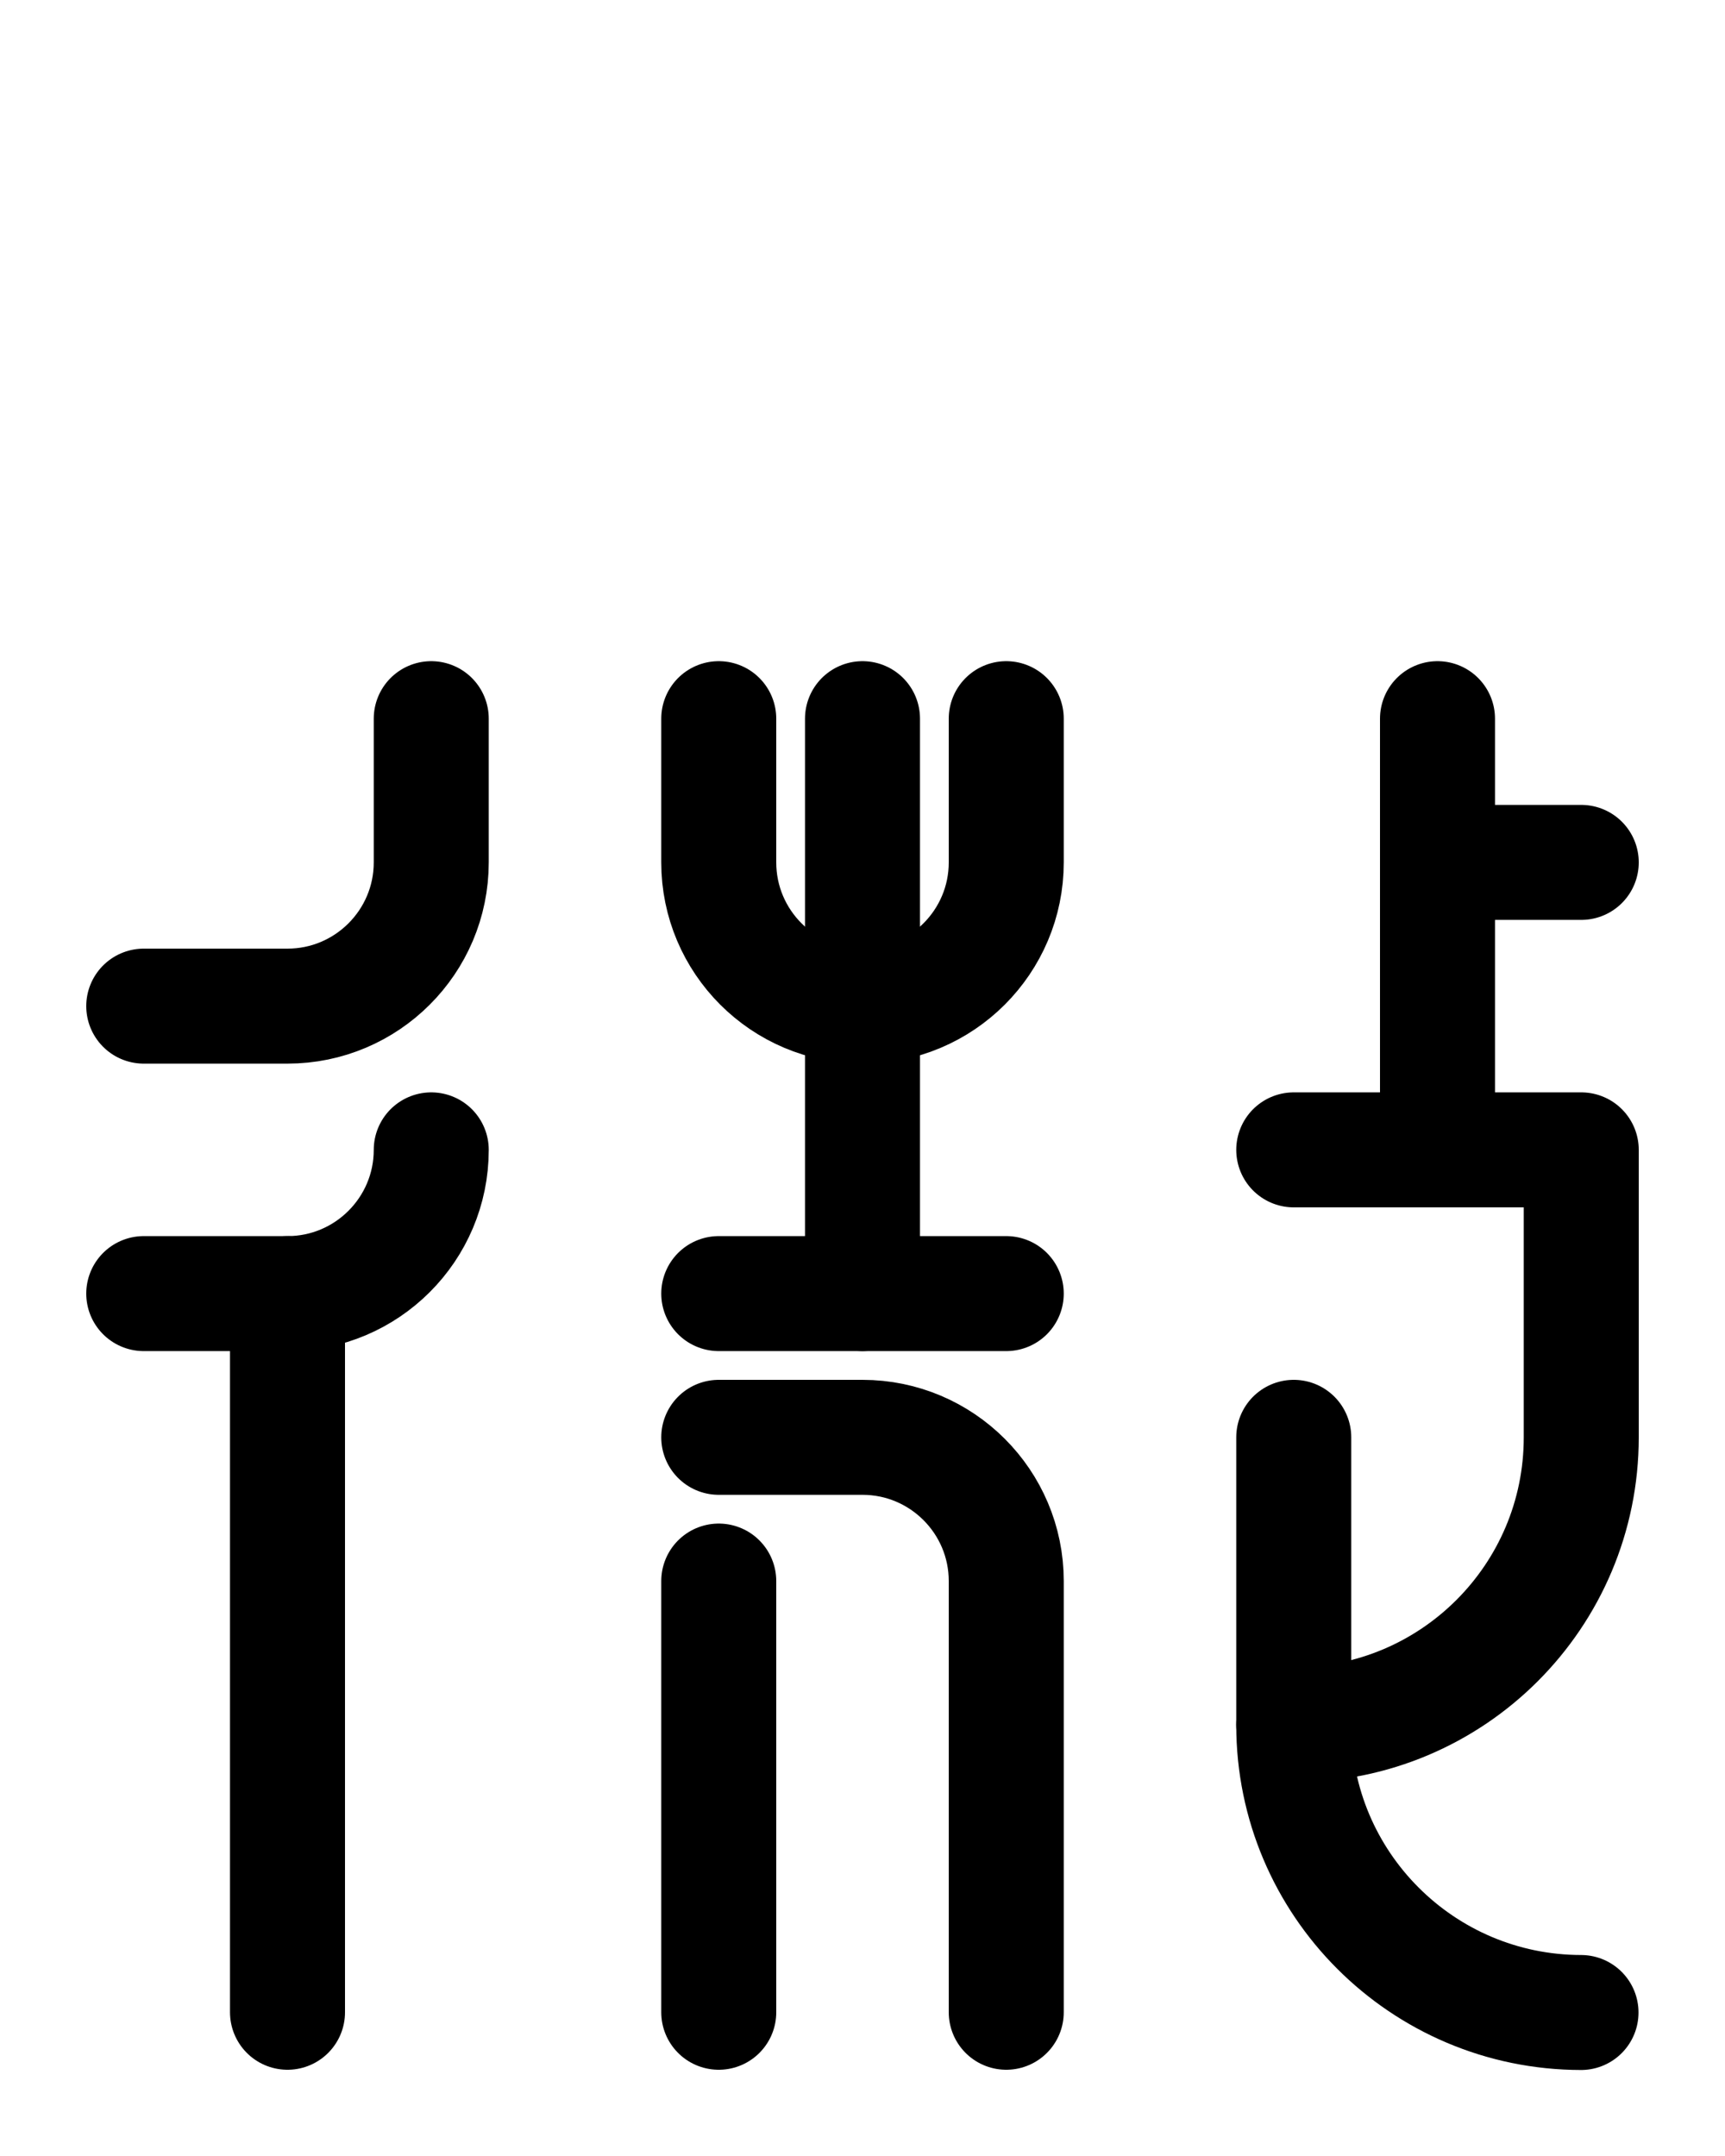 <?xml version="1.0" encoding="utf-8"?>
<!-- Generator: Adobe Illustrator 26.0.0, SVG Export Plug-In . SVG Version: 6.00 Build 0)  -->
<svg version="1.1" id="图层_1" xmlns="http://www.w3.org/2000/svg" xmlns:xlink="http://www.w3.org/1999/xlink" x="0px" y="0px"
	 viewBox="0 0 720 900" style="enable-background:new 0 0 720 900;" xml:space="preserve">
<style type="text/css">
	.st0{fill:none;stroke:#000000;stroke-width:48;stroke-linecap:round;stroke-linejoin:round;stroke-miterlimit:10;}
</style>
<line class="st0" x1="120" y1="540" x2="120" y2="840"/>
<path class="st0" d="M60,540h60c33.1,0,60-26.9,60-60"/>
<line class="st0" x1="600" y1="300" x2="600" y2="480"/>
<line class="st0" x1="660" y1="360" x2="600" y2="360"/>
<path class="st0" d="M540,480h120v120c0,66.3-53.7,120-120,120"/>
<path class="st0" d="M540,600v120.1c0,66.2,53.7,119.9,119.9,120"/>
<path class="st0" d="M60,420h60c33.1,0,60-26.9,60-60v-60"/>
<path class="st0" d="M300,300v60c0,33.1,26.9,60,60,60h0c33.1,0,60-26.9,60-60v-60"/>
<line class="st0" x1="360" y1="300" x2="360" y2="540"/>
<line class="st0" x1="300" y1="540" x2="420" y2="540"/>
<path class="st0" d="M300,600h60c33.1,0,60,26.9,60,60v180"/>
<line class="st0" x1="300" y1="660" x2="300" y2="840"/>
</svg>
